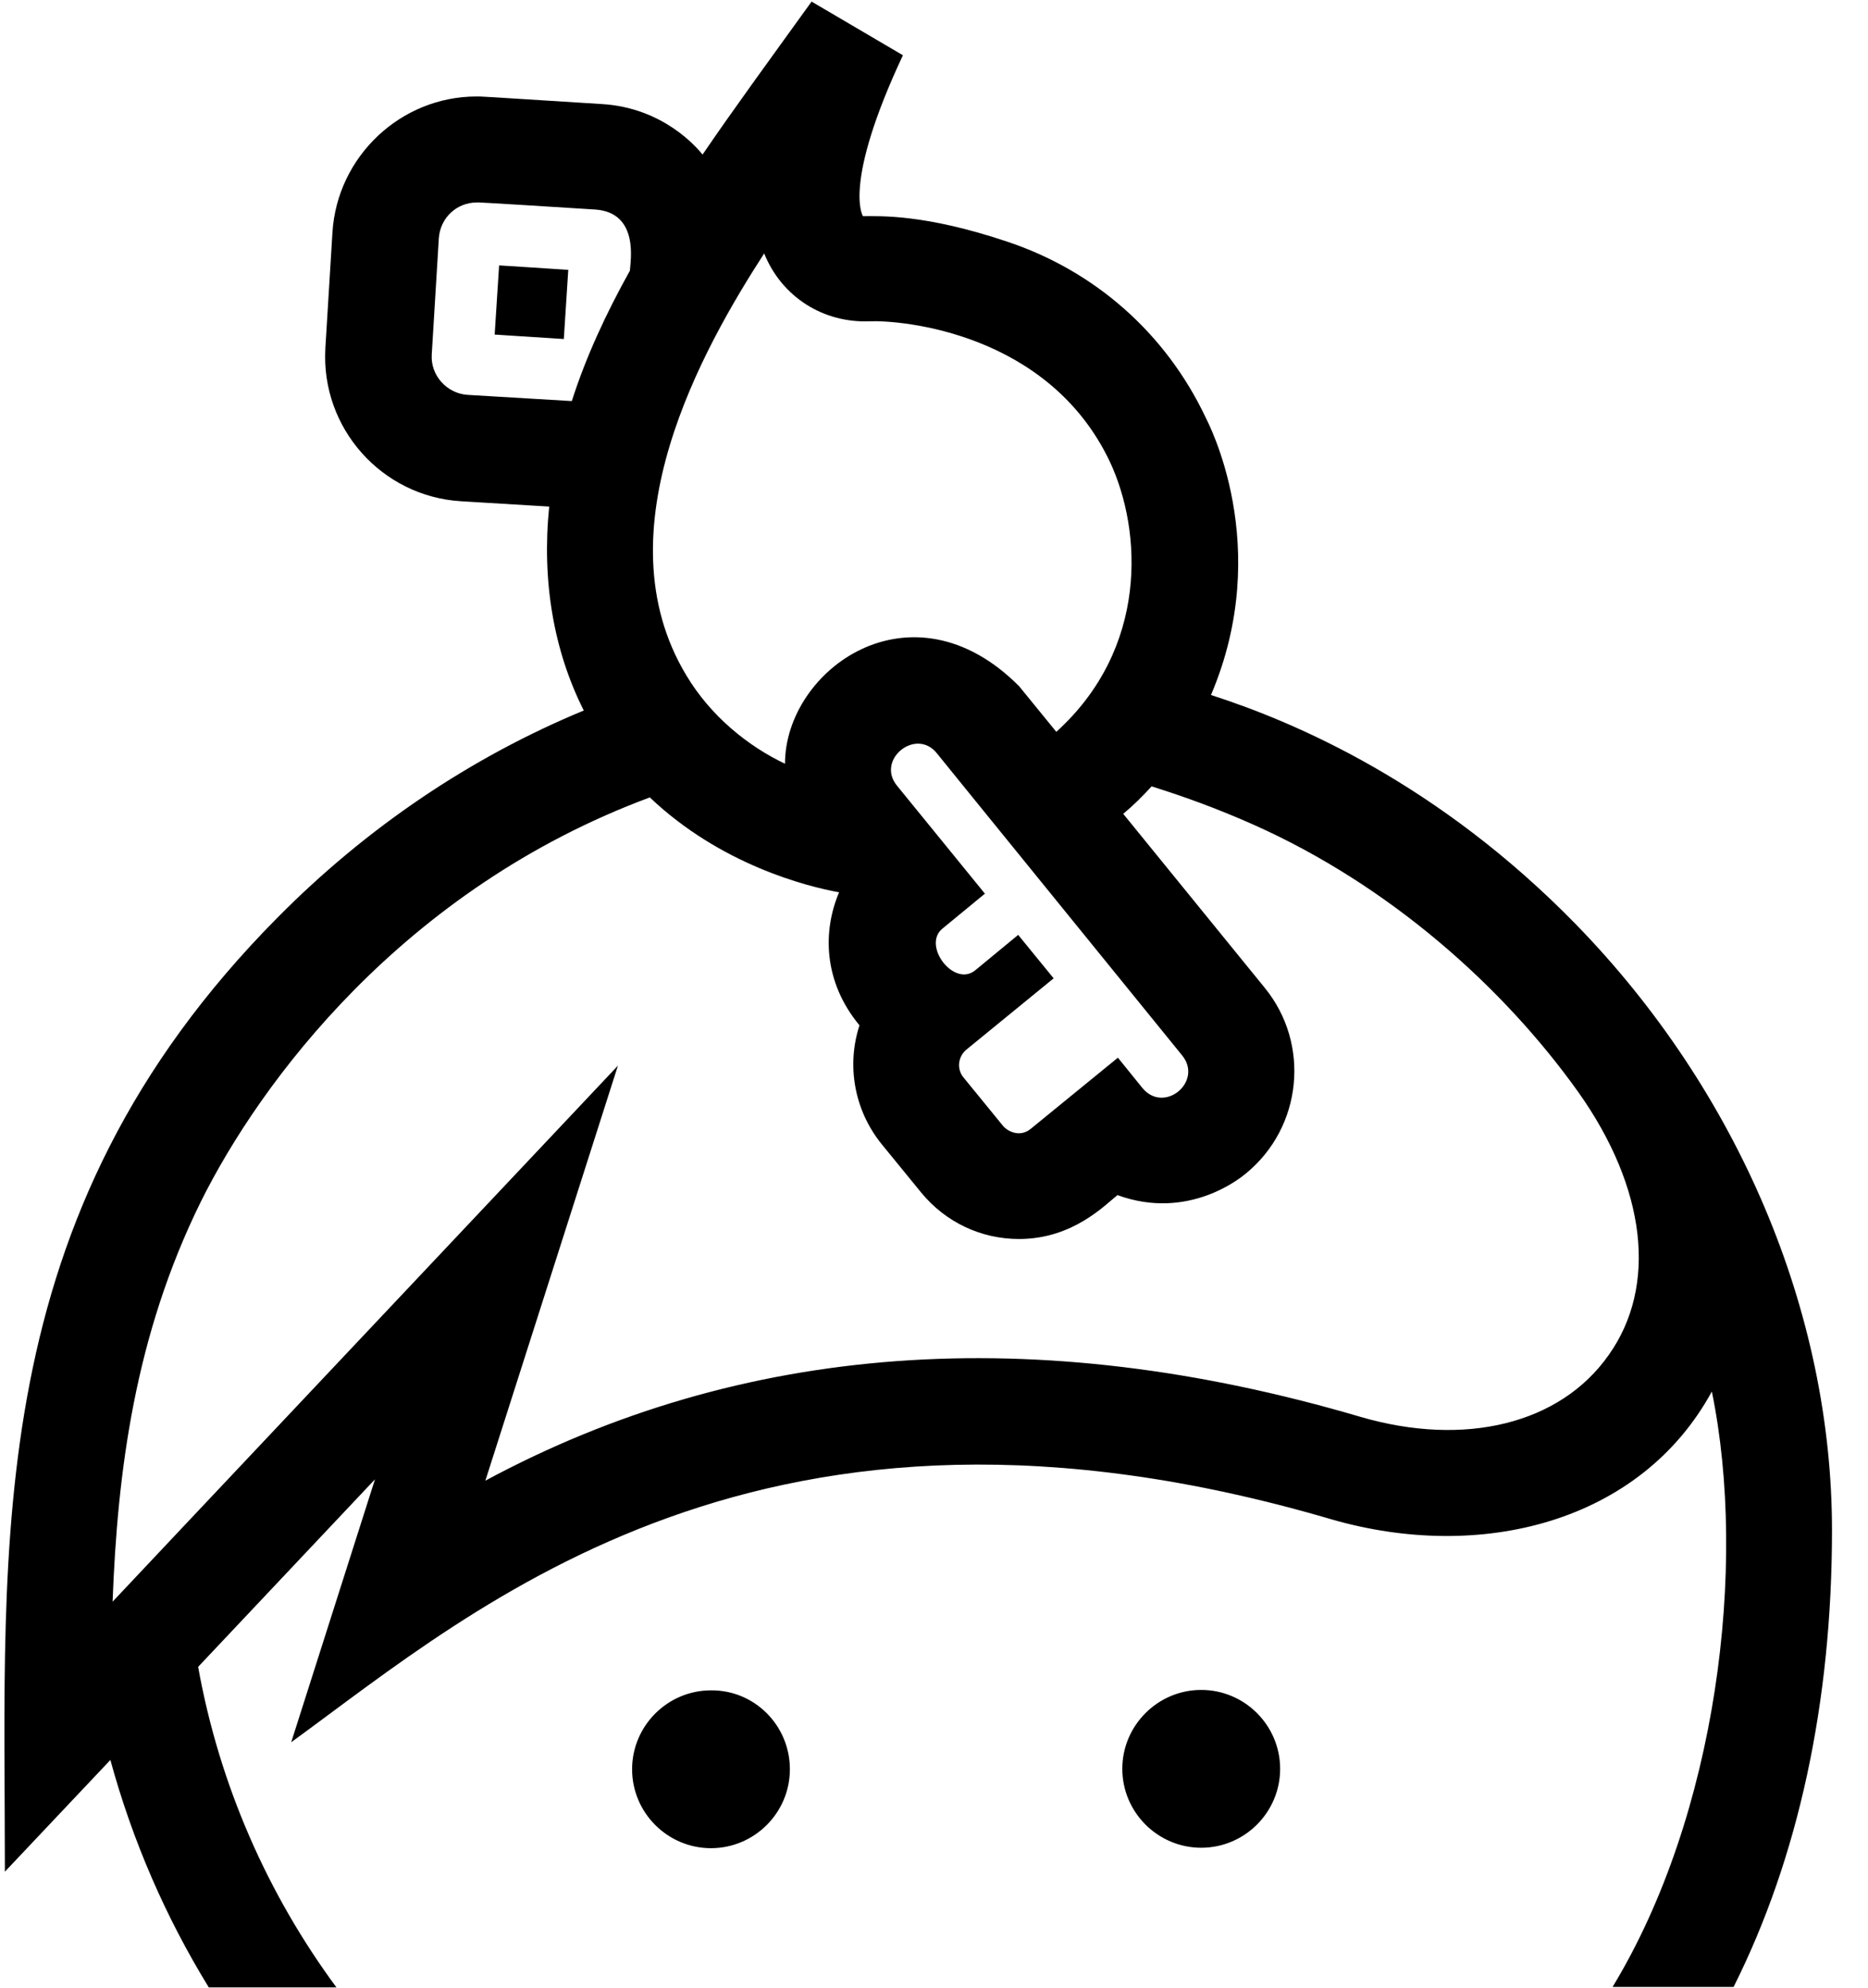﻿<?xml version="1.0" encoding="utf-8"?>
<svg version="1.1" xmlns:xlink="http://www.w3.org/1999/xlink" width="47px" height="50px" xmlns="http://www.w3.org/2000/svg">
  <defs>
    <pattern id="BGPattern" patternUnits="userSpaceOnUse" alignment="0 0" imageRepeat="None" />
    <mask fill="white" id="Clip849">
      <path d="M 17.889 42.521  C 18.982 42.51  19.874 43.402  19.874 44.506  C 19.874 45.599  18.982 46.491  17.889 46.491  C 16.796 46.491  15.904 45.599  15.904 44.506  C 15.904 43.413  16.796 42.521  17.889 42.521  Z M 32.209 44.495  C 32.209 43.402  31.317 42.51  30.224 42.51  C 29.131 42.51  28.238 43.402  28.238 44.495  C 28.238 45.588  29.131 46.48  30.224 46.48  C 31.317 46.48  32.209 45.588  32.209 44.495  Z M 39.659 23.26  C 43.741 27.454  46.094 33.008  46.094 38.495  C 46.094 42.833  45.246 46.736  43.618 49.982  L 40.573 49.982  C 43.194 45.666  43.975 39.409  43.071 35.004  C 41.276 38.294  37.261 39.309  33.491 38.216  C 19.238 34.034  12.023 40.413  7.327 43.826  L 9.435 37.212  L 4.985 41.93  C 5.521 44.907  6.736 47.651  8.465 49.993  L 5.253 49.993  C 4.171 48.231  3.335 46.313  2.777 44.272  L 0.123 47.082  C 0.123 38.729  -0.491 30.621  6.982 23.082  C 9.234 20.807  11.855 19.045  14.688 17.873  C 13.93 16.368  13.629 14.617  13.818 12.743  L 11.599 12.609  C 9.602 12.487  8.075 10.769  8.186 8.773  L 8.186 8.762  L 8.365 5.84  C 8.487 3.933  10.082 2.427  11.989 2.427  C 12.134 2.427  11.956 2.416  15.134 2.617  C 16.684 2.706  17.532 3.71  17.677 3.888  C 18.469 2.728  19.294 1.602  20.42 0.04  L 22.718 1.39  C 21.201 4.624  21.703 5.427  21.714 5.438  C 22.149 5.438  23.264 5.383  25.328 6.074  C 27.547 6.81  29.331 8.383  30.335 10.502  C 30.38 10.602  32.064 13.736  30.469 17.483  C 32.588 18.163  36.19 19.703  39.659 23.26  Z M 11.766 9.933  L 14.387 10.089  C 14.744 8.974  15.246 7.892  15.848 6.81  C 15.859 6.587  16.093 5.349  14.978 5.271  C 11.8 5.07  12.045 5.093  12 5.093  C 11.487 5.093  11.075 5.483  11.041 5.996  L 10.863 8.918  C 10.829 9.442  11.242 9.899  11.766 9.933  Z M 19.227 6.375  C 17.699 8.74  15.078 13.346  17.264 16.981  C 17.889 18.03  18.837 18.777  19.751 19.212  C 19.751 16.847  22.93 14.539  25.64 17.26  L 26.577 18.409  C 28.896 16.312  28.74 13.357  27.926 11.617  C 26.387 8.371  22.696 8.048  21.87 8.082  C 20.722 8.126  19.673 7.479  19.227 6.375  Z M 25.618 23.517  L 26.51 24.61  L 24.313 26.405  C 24.101 26.584  24.067 26.896  24.246 27.108  L 25.238 28.323  C 25.35 28.457  25.662 28.625  25.941 28.39  L 28.127 26.606  L 28.74 27.364  C 29.287 28.034  30.279 27.208  29.744 26.55  C 22.651 17.818  25.116 20.851  23.577 18.955  C 23.052 18.286  22.026 19.111  22.573 19.769  C 22.785 20.026  24.625 22.29  24.781 22.48  L 23.71 23.361  C 23.197 23.784  24 24.844  24.536 24.409  L 25.618 23.517  Z M 40.473 34.089  C 41.711 32.35  41.421 29.885  39.714 27.476  C 37.83 24.833  34.963 22.268  31.528 20.74  C 30.647 20.349  29.856 20.059  28.975 19.781  C 28.751 20.026  28.517 20.26  28.261 20.472  L 31.818 24.844  C 32.978 26.26  32.766 28.357  31.35 29.517  C 31.205 29.639  29.889 30.71  28.116 30.063  C 27.792 30.32  26.989 31.167  25.64 31.167  C 24.681 31.167  23.789 30.744  23.175 29.996  L 22.183 28.781  C 21.48 27.911  21.302 26.784  21.625 25.792  C 20.71 24.688  20.699 23.416  21.112 22.446  C 20.309 22.301  18.134 21.755  16.35 20.059  C 10.127 22.368  6.536 27.242  5.052 30.231  C 3.39 33.599  2.956 37.022  2.833 40.29  C 3.747 39.32  2.398 40.747  15.547 26.807  L 12.212 37.246  C 18.658 33.777  26.041 33.231  34.227 35.64  C 36.859 36.409  39.257 35.818  40.473 34.089  Z M 12.558 6.676  L 12.446 8.416  L 14.186 8.528  L 14.298 6.788  L 12.558 6.676  Z " fill-rule="evenodd" />
    </mask>
  </defs>
  <g>
    <path d="M 17.889 42.521  C 18.982 42.51  19.874 43.402  19.874 44.506  C 19.874 45.599  18.982 46.491  17.889 46.491  C 16.796 46.491  15.904 45.599  15.904 44.506  C 15.904 43.413  16.796 42.521  17.889 42.521  Z M 32.209 44.495  C 32.209 43.402  31.317 42.51  30.224 42.51  C 29.131 42.51  28.238 43.402  28.238 44.495  C 28.238 45.588  29.131 46.48  30.224 46.48  C 31.317 46.48  32.209 45.588  32.209 44.495  Z M 39.659 23.26  C 43.741 27.454  46.094 33.008  46.094 38.495  C 46.094 42.833  45.246 46.736  43.618 49.982  L 40.573 49.982  C 43.194 45.666  43.975 39.409  43.071 35.004  C 41.276 38.294  37.261 39.309  33.491 38.216  C 19.238 34.034  12.023 40.413  7.327 43.826  L 9.435 37.212  L 4.985 41.93  C 5.521 44.907  6.736 47.651  8.465 49.993  L 5.253 49.993  C 4.171 48.231  3.335 46.313  2.777 44.272  L 0.123 47.082  C 0.123 38.729  -0.491 30.621  6.982 23.082  C 9.234 20.807  11.855 19.045  14.688 17.873  C 13.93 16.368  13.629 14.617  13.818 12.743  L 11.599 12.609  C 9.602 12.487  8.075 10.769  8.186 8.773  L 8.186 8.762  L 8.365 5.84  C 8.487 3.933  10.082 2.427  11.989 2.427  C 12.134 2.427  11.956 2.416  15.134 2.617  C 16.684 2.706  17.532 3.71  17.677 3.888  C 18.469 2.728  19.294 1.602  20.42 0.04  L 22.718 1.39  C 21.201 4.624  21.703 5.427  21.714 5.438  C 22.149 5.438  23.264 5.383  25.328 6.074  C 27.547 6.81  29.331 8.383  30.335 10.502  C 30.38 10.602  32.064 13.736  30.469 17.483  C 32.588 18.163  36.19 19.703  39.659 23.26  Z M 11.766 9.933  L 14.387 10.089  C 14.744 8.974  15.246 7.892  15.848 6.81  C 15.859 6.587  16.093 5.349  14.978 5.271  C 11.8 5.07  12.045 5.093  12 5.093  C 11.487 5.093  11.075 5.483  11.041 5.996  L 10.863 8.918  C 10.829 9.442  11.242 9.899  11.766 9.933  Z M 19.227 6.375  C 17.699 8.74  15.078 13.346  17.264 16.981  C 17.889 18.03  18.837 18.777  19.751 19.212  C 19.751 16.847  22.93 14.539  25.64 17.26  L 26.577 18.409  C 28.896 16.312  28.74 13.357  27.926 11.617  C 26.387 8.371  22.696 8.048  21.87 8.082  C 20.722 8.126  19.673 7.479  19.227 6.375  Z M 25.618 23.517  L 26.51 24.61  L 24.313 26.405  C 24.101 26.584  24.067 26.896  24.246 27.108  L 25.238 28.323  C 25.35 28.457  25.662 28.625  25.941 28.39  L 28.127 26.606  L 28.74 27.364  C 29.287 28.034  30.279 27.208  29.744 26.55  C 22.651 17.818  25.116 20.851  23.577 18.955  C 23.052 18.286  22.026 19.111  22.573 19.769  C 22.785 20.026  24.625 22.29  24.781 22.48  L 23.71 23.361  C 23.197 23.784  24 24.844  24.536 24.409  L 25.618 23.517  Z M 40.473 34.089  C 41.711 32.35  41.421 29.885  39.714 27.476  C 37.83 24.833  34.963 22.268  31.528 20.74  C 30.647 20.349  29.856 20.059  28.975 19.781  C 28.751 20.026  28.517 20.26  28.261 20.472  L 31.818 24.844  C 32.978 26.26  32.766 28.357  31.35 29.517  C 31.205 29.639  29.889 30.71  28.116 30.063  C 27.792 30.32  26.989 31.167  25.64 31.167  C 24.681 31.167  23.789 30.744  23.175 29.996  L 22.183 28.781  C 21.48 27.911  21.302 26.784  21.625 25.792  C 20.71 24.688  20.699 23.416  21.112 22.446  C 20.309 22.301  18.134 21.755  16.35 20.059  C 10.127 22.368  6.536 27.242  5.052 30.231  C 3.39 33.599  2.956 37.022  2.833 40.29  C 3.747 39.32  2.398 40.747  15.547 26.807  L 12.212 37.246  C 18.658 33.777  26.041 33.231  34.227 35.64  C 36.859 36.409  39.257 35.818  40.473 34.089  Z M 12.558 6.676  L 12.446 8.416  L 14.186 8.528  L 14.298 6.788  L 12.558 6.676  Z " fill-rule="nonzero" fill="rgba(0, 0, 0, 1)" stroke="none" class="fill" />
    <path d="M 17.889 42.521  C 18.982 42.51  19.874 43.402  19.874 44.506  C 19.874 45.599  18.982 46.491  17.889 46.491  C 16.796 46.491  15.904 45.599  15.904 44.506  C 15.904 43.413  16.796 42.521  17.889 42.521  Z " stroke-width="0" stroke-dasharray="0" stroke="rgba(255, 255, 255, 0)" fill="none" class="stroke" mask="url(#Clip849)" />
    <path d="M 32.209 44.495  C 32.209 43.402  31.317 42.51  30.224 42.51  C 29.131 42.51  28.238 43.402  28.238 44.495  C 28.238 45.588  29.131 46.48  30.224 46.48  C 31.317 46.48  32.209 45.588  32.209 44.495  Z " stroke-width="0" stroke-dasharray="0" stroke="rgba(255, 255, 255, 0)" fill="none" class="stroke" mask="url(#Clip849)" />
    <path d="M 39.659 23.26  C 43.741 27.454  46.094 33.008  46.094 38.495  C 46.094 42.833  45.246 46.736  43.618 49.982  L 40.573 49.982  C 43.194 45.666  43.975 39.409  43.071 35.004  C 41.276 38.294  37.261 39.309  33.491 38.216  C 19.238 34.034  12.023 40.413  7.327 43.826  L 9.435 37.212  L 4.985 41.93  C 5.521 44.907  6.736 47.651  8.465 49.993  L 5.253 49.993  C 4.171 48.231  3.335 46.313  2.777 44.272  L 0.123 47.082  C 0.123 38.729  -0.491 30.621  6.982 23.082  C 9.234 20.807  11.855 19.045  14.688 17.873  C 13.93 16.368  13.629 14.617  13.818 12.743  L 11.599 12.609  C 9.602 12.487  8.075 10.769  8.186 8.773  L 8.186 8.762  L 8.365 5.84  C 8.487 3.933  10.082 2.427  11.989 2.427  C 12.134 2.427  11.956 2.416  15.134 2.617  C 16.684 2.706  17.532 3.71  17.677 3.888  C 18.469 2.728  19.294 1.602  20.42 0.04  L 22.718 1.39  C 21.201 4.624  21.703 5.427  21.714 5.438  C 22.149 5.438  23.264 5.383  25.328 6.074  C 27.547 6.81  29.331 8.383  30.335 10.502  C 30.38 10.602  32.064 13.736  30.469 17.483  C 32.588 18.163  36.19 19.703  39.659 23.26  Z " stroke-width="0" stroke-dasharray="0" stroke="rgba(255, 255, 255, 0)" fill="none" class="stroke" mask="url(#Clip849)" />
    <path d="M 11.766 9.933  L 14.387 10.089  C 14.744 8.974  15.246 7.892  15.848 6.81  C 15.859 6.587  16.093 5.349  14.978 5.271  C 11.8 5.07  12.045 5.093  12 5.093  C 11.487 5.093  11.075 5.483  11.041 5.996  L 10.863 8.918  C 10.829 9.442  11.242 9.899  11.766 9.933  Z " stroke-width="0" stroke-dasharray="0" stroke="rgba(255, 255, 255, 0)" fill="none" class="stroke" mask="url(#Clip849)" />
    <path d="M 19.227 6.375  C 17.699 8.74  15.078 13.346  17.264 16.981  C 17.889 18.03  18.837 18.777  19.751 19.212  C 19.751 16.847  22.93 14.539  25.64 17.26  L 26.577 18.409  C 28.896 16.312  28.74 13.357  27.926 11.617  C 26.387 8.371  22.696 8.048  21.87 8.082  C 20.722 8.126  19.673 7.479  19.227 6.375  Z " stroke-width="0" stroke-dasharray="0" stroke="rgba(255, 255, 255, 0)" fill="none" class="stroke" mask="url(#Clip849)" />
    <path d="M 25.618 23.517  L 26.51 24.61  L 24.313 26.405  C 24.101 26.584  24.067 26.896  24.246 27.108  L 25.238 28.323  C 25.35 28.457  25.662 28.625  25.941 28.39  L 28.127 26.606  L 28.74 27.364  C 29.287 28.034  30.279 27.208  29.744 26.55  C 22.651 17.818  25.116 20.851  23.577 18.955  C 23.052 18.286  22.026 19.111  22.573 19.769  C 22.785 20.026  24.625 22.29  24.781 22.48  L 23.71 23.361  C 23.197 23.784  24 24.844  24.536 24.409  L 25.618 23.517  Z " stroke-width="0" stroke-dasharray="0" stroke="rgba(255, 255, 255, 0)" fill="none" class="stroke" mask="url(#Clip849)" />
    <path d="M 40.473 34.089  C 41.711 32.35  41.421 29.885  39.714 27.476  C 37.83 24.833  34.963 22.268  31.528 20.74  C 30.647 20.349  29.856 20.059  28.975 19.781  C 28.751 20.026  28.517 20.26  28.261 20.472  L 31.818 24.844  C 32.978 26.26  32.766 28.357  31.35 29.517  C 31.205 29.639  29.889 30.71  28.116 30.063  C 27.792 30.32  26.989 31.167  25.64 31.167  C 24.681 31.167  23.789 30.744  23.175 29.996  L 22.183 28.781  C 21.48 27.911  21.302 26.784  21.625 25.792  C 20.71 24.688  20.699 23.416  21.112 22.446  C 20.309 22.301  18.134 21.755  16.35 20.059  C 10.127 22.368  6.536 27.242  5.052 30.231  C 3.39 33.599  2.956 37.022  2.833 40.29  C 3.747 39.32  2.398 40.747  15.547 26.807  L 12.212 37.246  C 18.658 33.777  26.041 33.231  34.227 35.64  C 36.859 36.409  39.257 35.818  40.473 34.089  Z " stroke-width="0" stroke-dasharray="0" stroke="rgba(255, 255, 255, 0)" fill="none" class="stroke" mask="url(#Clip849)" />
    <path d="M 12.558 6.676  L 12.446 8.416  L 14.186 8.528  L 14.298 6.788  L 12.558 6.676  Z " stroke-width="0" stroke-dasharray="0" stroke="rgba(255, 255, 255, 0)" fill="none" class="stroke" mask="url(#Clip849)" />
  </g>
</svg>